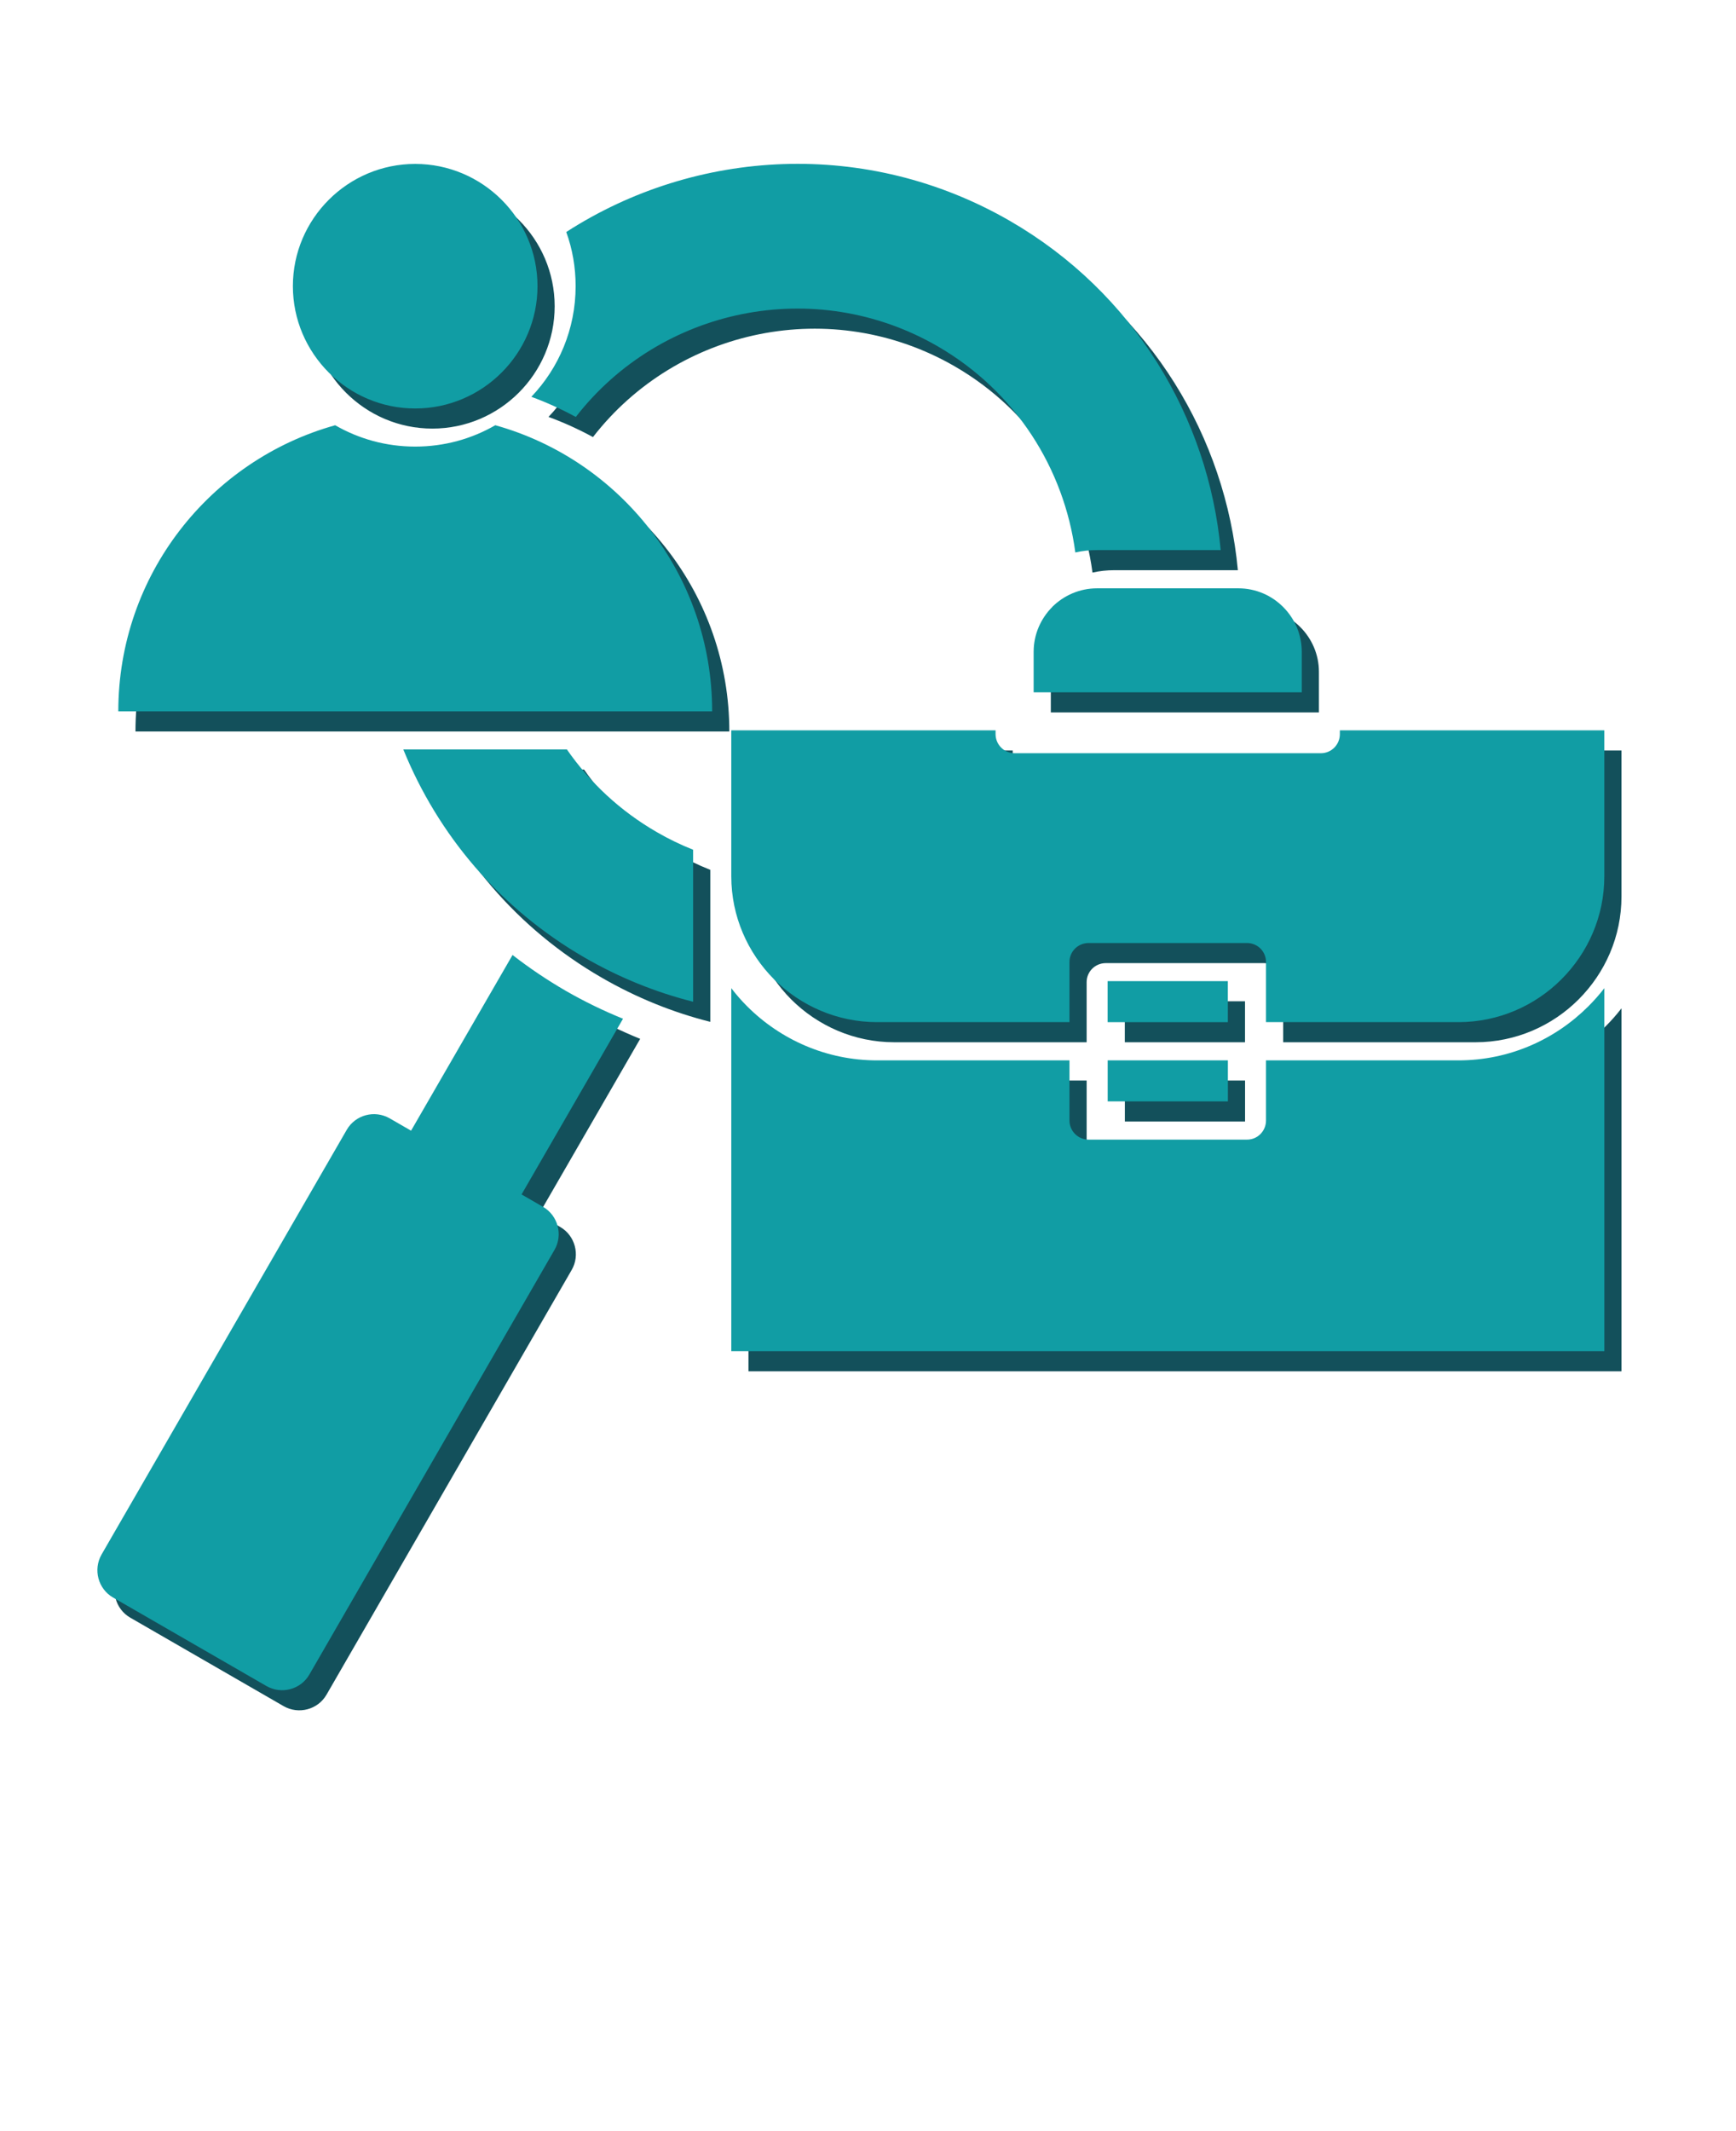 <?xml version="1.0" encoding="UTF-8" standalone="no"?>
<svg
   version="1.1"
   viewBox="-5.0 -10.0 110.0 135.0"
   id="svg2"
   sodipodi:docname="function.svg"
   inkscape:version="1.3.2 (091e20e, 2023-11-25, custom)"
   xmlns:inkscape="http://www.inkscape.org/namespaces/inkscape"
   xmlns:sodipodi="http://sodipodi.sourceforge.net/DTD/sodipodi-0.dtd"
   xmlns="http://www.w3.org/2000/svg"
   xmlns:svg="http://www.w3.org/2000/svg">
  <defs
     id="defs2" />
  <sodipodi:namedview
     id="namedview2"
     pagecolor="#ffffff"
     bordercolor="#000000"
     borderopacity="0.25"
     inkscape:showpageshadow="2"
     inkscape:pageopacity="0.0"
     inkscape:pagecheckerboard="0"
     inkscape:deskcolor="#d1d1d1"
     inkscape:zoom="2.9"
     inkscape:cx="91.896552"
     inkscape:cy="83.965517"
     inkscape:window-width="1680"
     inkscape:window-height="979"
     inkscape:window-x="-8"
     inkscape:window-y="-8"
     inkscape:window-maximized="1"
     inkscape:current-layer="svg2" />
  <path
     d="m35.566 55.805-6.43 11.133 1.359 0.785c0.949 0.547 1.277 1.777 0.73 2.723l-15.535 26.906c-0.547 0.949-1.77 1.273-2.719 0.727l-9.719-5.606c-0.949-0.547-1.273-1.77-0.73-2.723l15.535-26.902c0.547-0.953 1.77-1.277 2.723-0.73l1.355 0.781 6.43-11.129c1.051 0.816 2.172 1.574 3.359 2.262 1.188 0.684 2.402 1.273 3.644 1.777zm-5.809-39.395c0.977 0.359 1.918 0.789 2.816 1.277 5.363-6.91 15.133-8.977 22.922-4.481 4.969 2.871 8.027 7.781 8.73 13.066 0.445-0.102 0.906-0.152 1.383-0.152h7.828c-0.781-8.398-5.492-16.309-13.355-20.852-9.059-5.231-19.891-4.602-28.113 0.703 0.387 1.066 0.594 2.227 0.594 3.426 0 2.719-1.066 5.191-2.805 7.012zm2.25 22.34h-10.363c2.176 5.363 6.086 10.066 11.488 13.184 2.203 1.273 4.516 2.203 6.875 2.797v-9.629c-0.781-0.309-1.547-0.68-2.289-1.109-2.348-1.352-4.266-3.164-5.711-5.246zm48.98-1.211v0.238c0 0.668-0.535 1.211-1.203 1.211h-19.402c-0.668 0-1.211-0.543-1.211-1.211v-0.238h-16.746v9.246c0 2.539 1.039 4.848 2.711 6.527 1.68 1.672 3.992 2.711 6.527 2.711h12.191v-3.809c0-0.668 0.543-1.203 1.211-1.203h10.039c0.668 0 1.203 0.535 1.203 1.203v3.809h12.191c2.539 0 4.856-1.039 6.527-2.711 1.68-1.68 2.719-3.984 2.719-6.527v-9.246zm-7.098 15.887h-7.617v2.598h7.617zm-11.121-23.707c-0.727 0.73-1.184 1.734-1.184 2.84v2.57h16.988v-2.57c0-1.102-0.449-2.106-1.184-2.84-0.727-0.727-1.73-1.176-2.832-1.176h-8.953c-1.102 0-2.106 0.449-2.84 1.176zm25.73 28.727h-12.191v3.809c0 0.668-0.535 1.211-1.203 1.211h-10.039c-0.668 0-1.211-0.543-1.211-1.211v-3.809h-12.191c-3.203 0-6.121-1.312-8.234-3.426-0.359-0.359-0.695-0.742-1.004-1.148v22.996h55.32v-22.996c-0.312 0.406-0.652 0.789-1.012 1.148-2.113 2.113-5.023 3.426-8.234 3.426zm-22.223 2.598h7.617v-2.598h-7.617zm-38.805-42.832c-1.496 0.863-3.227 1.352-5.074 1.352-1.852 0-3.578-0.492-5.07-1.352-7.93 2.215-13.742 9.488-13.742 18.125h37.629c0-8.633-5.812-15.91-13.738-18.125zm-5.074-1.062c4.266 0 7.75-3.477 7.75-7.75 0-4.269-3.484-7.742-7.75-7.742-4.266 0-7.75 3.477-7.75 7.742 0 4.266 3.484 7.75 7.75 7.75z"
     fill-rule="evenodd"
     id="path1"
     style="fill:#13505b;fill-opacity:1" />
  <path
     d="m 34.478,54.531 -6.43,11.133 1.359,0.785 c 0.949,0.547 1.277,1.777 0.73,2.723 l -15.535,26.906 c -0.547,0.949 -1.77,1.273 -2.719,0.727 l -9.719,-5.606 c -0.949,-0.547 -1.273,-1.77 -0.73,-2.723 l 15.535,-26.902 c 0.547,-0.953 1.77,-1.277 2.723,-0.73 l 1.355,0.781 6.43,-11.129 c 1.051,0.816 2.172,1.574 3.359,2.262 1.188,0.684 2.402,1.273 3.644,1.777 z m -5.809,-39.395 c 0.977,0.359 1.918,0.789 2.816,1.277 5.363,-6.91 15.133,-8.977 22.922,-4.481 4.969,2.871 8.027,7.781 8.73,13.066 0.445,-0.102 0.906,-0.152 1.383,-0.152 h 7.828 c -0.781,-8.398 -5.492,-16.309 -13.355,-20.852 -9.059,-5.231 -19.891,-4.602 -28.113,0.703 0.387,1.066 0.594,2.227 0.594,3.426 0,2.719 -1.066,5.191 -2.805,7.012 z m 2.25,22.34 h -10.363 c 2.176,5.363 6.086,10.066 11.488,13.184 2.203,1.273 4.516,2.203 6.875,2.797 v -9.629 c -0.781,-0.309 -1.547,-0.68 -2.289,-1.109 -2.348,-1.352 -4.266,-3.164 -5.711,-5.246 z m 48.98,-1.211 v 0.238 c 0,0.668 -0.535,1.211 -1.203,1.211 h -19.402 c -0.668,0 -1.211,-0.543 -1.211,-1.211 v -0.238 h -16.746 v 9.246 c 0,2.539 1.039,4.848 2.711,6.527 1.68,1.672 3.992,2.711 6.527,2.711 h 12.191 v -3.809 c 0,-0.668 0.543,-1.203 1.211,-1.203 h 10.039 c 0.668,0 1.203,0.535 1.203,1.203 v 3.809 h 12.191 c 2.539,0 4.856,-1.039 6.527,-2.711 1.68,-1.68 2.719,-3.984 2.719,-6.527 v -9.246 z m -7.098,15.887 h -7.617 v 2.598 h 7.617 z m -11.121,-23.707 c -0.727,0.73 -1.184,1.734 -1.184,2.84 v 2.57 h 16.988 v -2.57 c 0,-1.102 -0.449,-2.106 -1.184,-2.84 -0.727,-0.727 -1.73,-1.176 -2.832,-1.176 h -8.953 c -1.102,0 -2.106,0.449 -2.84,1.176 z m 25.73,28.727 h -12.191 v 3.809 c 0,0.668 -0.535,1.211 -1.203,1.211 h -10.039 c -0.668,0 -1.211,-0.543 -1.211,-1.211 v -3.809 h -12.191 c -3.203,0 -6.121,-1.312 -8.234,-3.426 -0.359,-0.359 -0.695,-0.742 -1.004,-1.148 v 22.996 h 55.32 v -22.996 c -0.312,0.406 -0.652,0.789 -1.012,1.148 -2.113,2.113 -5.023,3.426 -8.234,3.426 z m -22.223,2.598 h 7.617 v -2.598 h -7.617 z m -38.805,-42.832 c -1.496,0.863 -3.227,1.352 -5.074,1.352 -1.852,0 -3.578,-0.492 -5.07,-1.352 -7.93,2.215 -13.742,9.488 -13.742,18.125 H 40.125 c 0,-8.633 -5.812,-15.91 -13.738,-18.125 z m -5.074,-1.062 c 4.266,0 7.75,-3.477 7.75,-7.75 0,-4.269 -3.484,-7.742 -7.75,-7.742 -4.266,0 -7.75,3.477 -7.75,7.742 0,4.266 3.484,7.75 7.75,7.75 z"
     fill-rule="evenodd"
     id="path1-7"
     style="fill:#119da4;fill-opacity:1" />
</svg>
